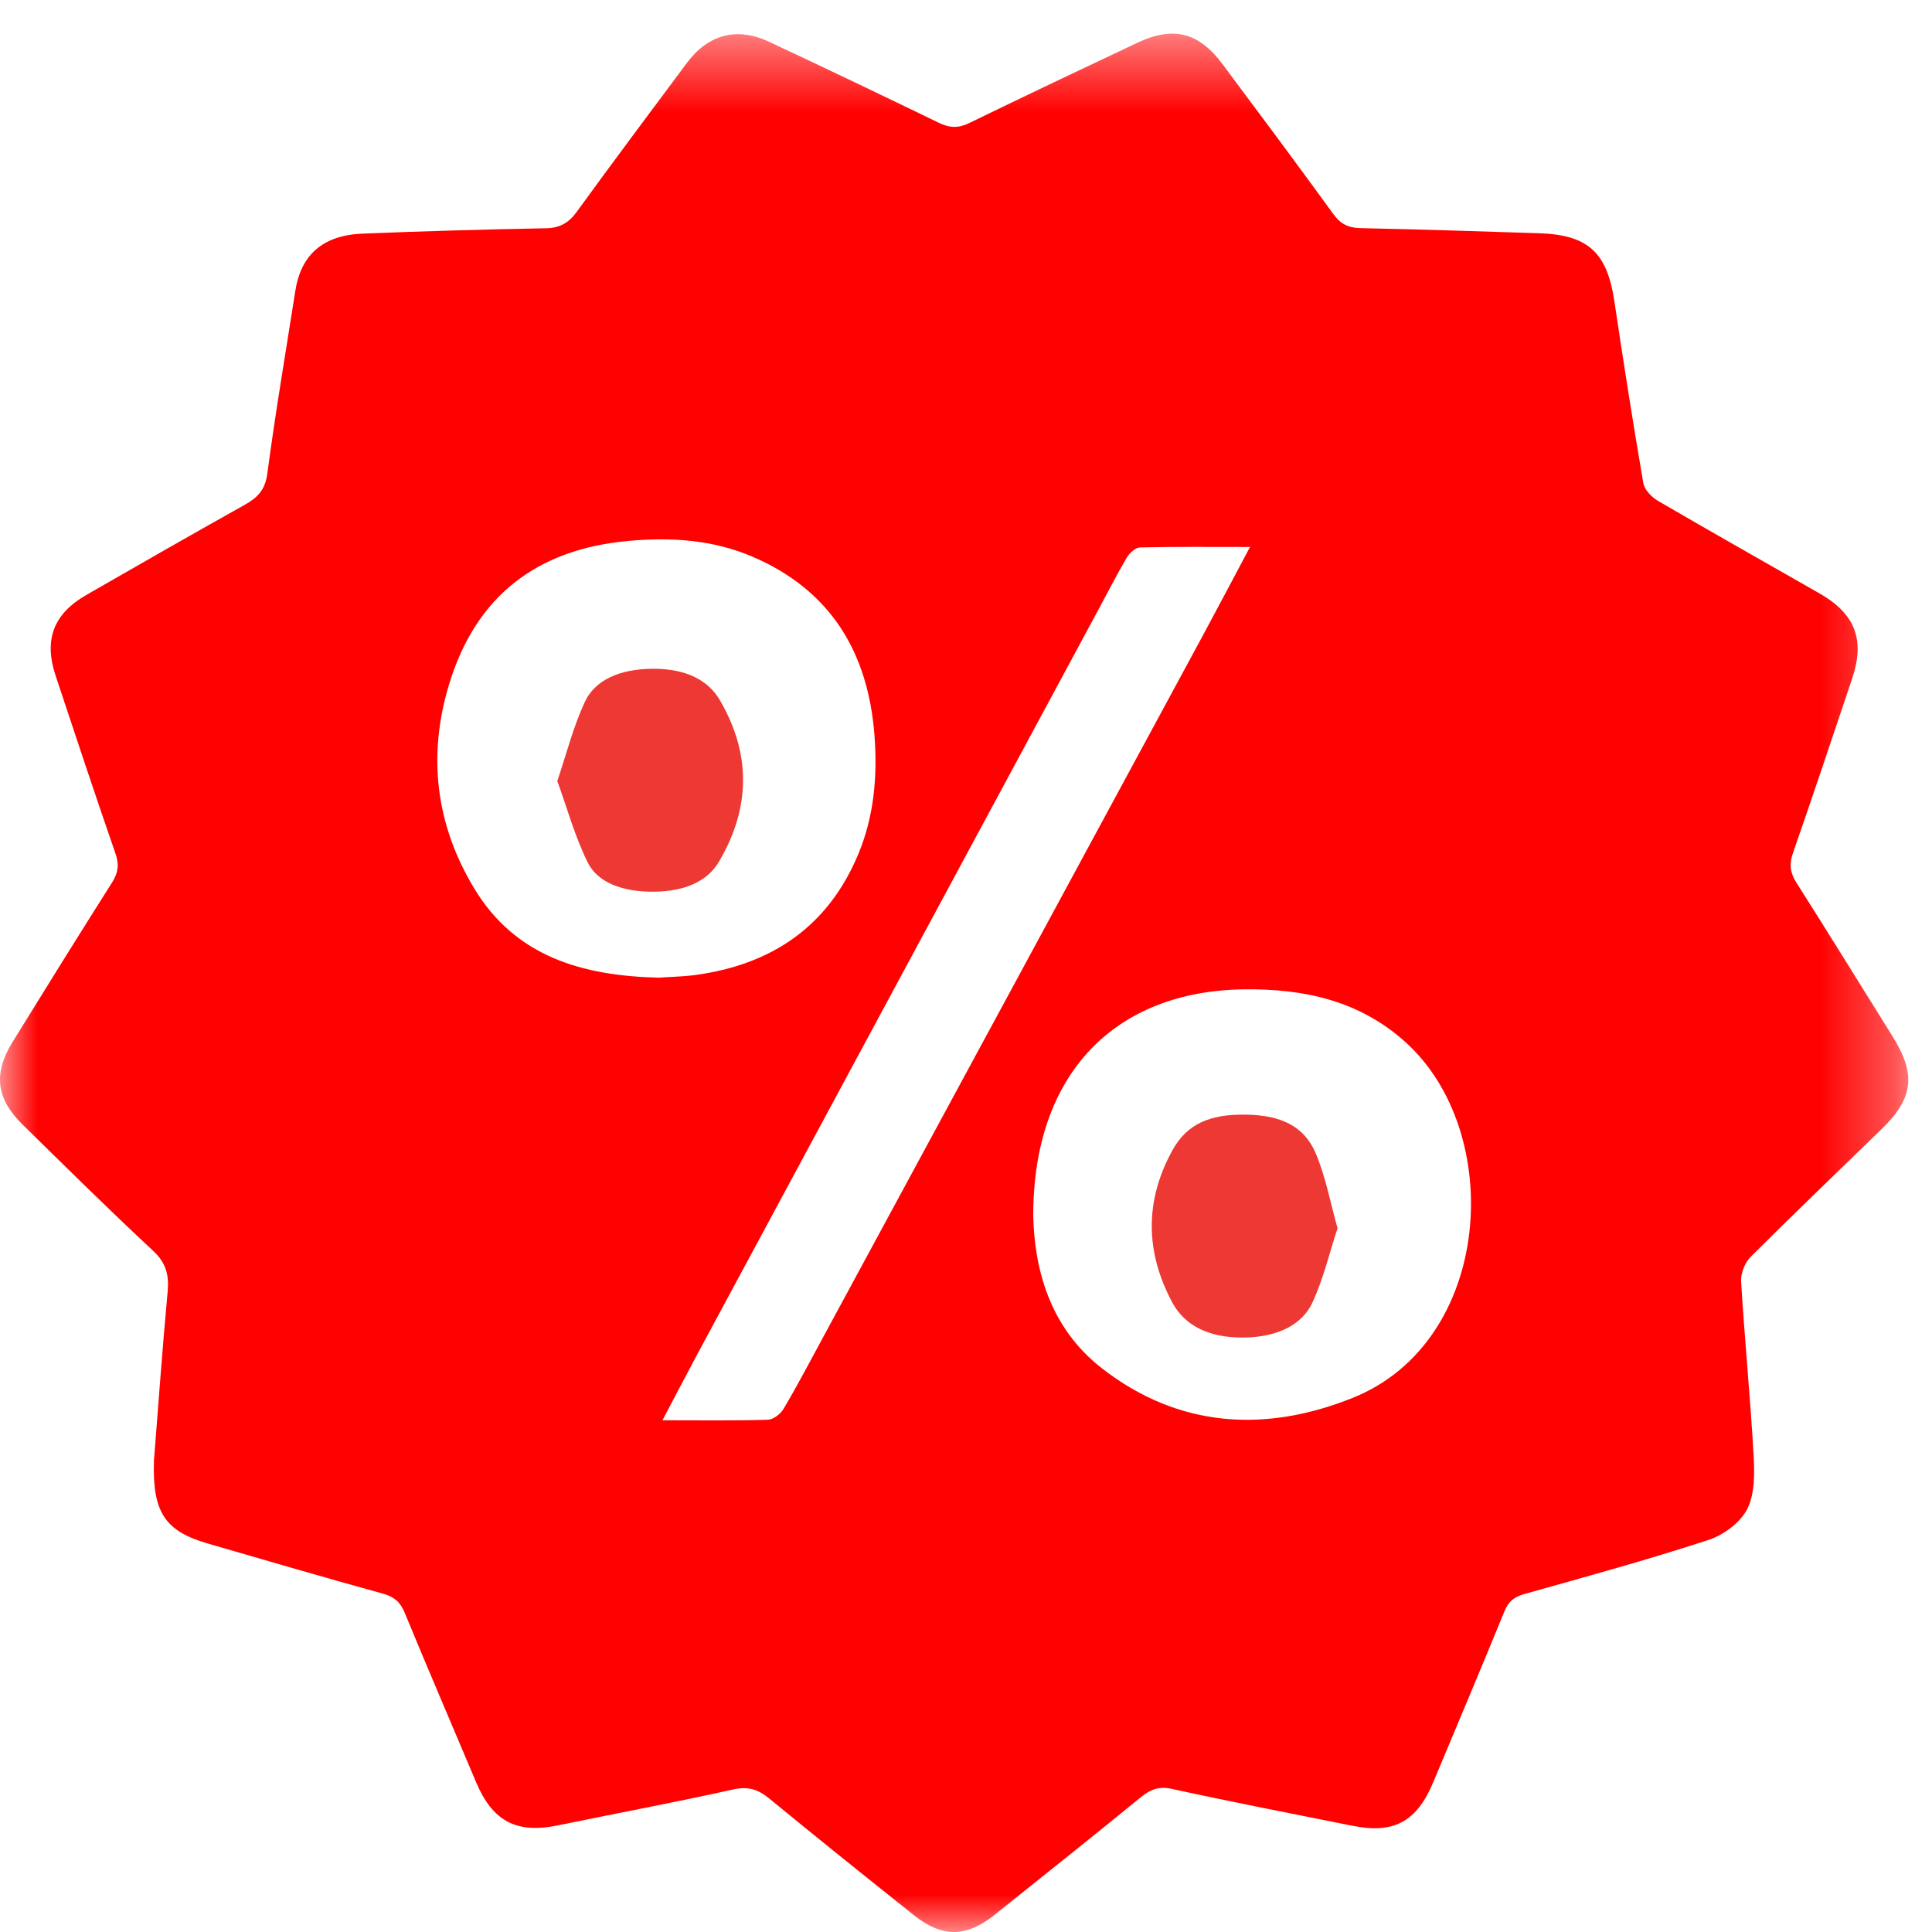 <?xml version="1.0" encoding="UTF-8"?>
<svg viewBox="0 0 26 26" version="1.1" xmlns="http://www.w3.org/2000/svg" xmlns:xlink="http://www.w3.org/1999/xlink">
    <defs>
      <polygon id="path-1" points="1.17913832e-05 0.453 25.681 0.453 25.681 26 1.17913832e-05 26"></polygon>
    </defs>
    <g id="sale_icon" stroke="none" stroke-width="1" fill="none" fill-rule="evenodd">
        <g id="Page-1" transform="translate(0, 0)">
            <g id="Group-6">
              <g id="Group-3">
                  <mask id="mask-2" fill="white">
                    <use xlink:href="#path-1"></use>
                  </mask>
                  <g id="Clip-2"></g>
                  <path d="M8.915,19.113 C9.427,19.113 9.882,19.12 10.336,19.106 C10.41,19.103 10.507,19.026 10.547,18.956 C10.733,18.642 10.902,18.319 11.076,17.998 C12.782,14.847 14.488,11.695 16.193,8.542 C16.399,8.16 16.601,7.777 16.822,7.361 C16.299,7.361 15.82,7.356 15.342,7.367 C15.282,7.369 15.204,7.439 15.168,7.497 C15.036,7.72 14.918,7.951 14.795,8.18 C12.995,11.519 11.197,14.859 9.398,18.199 C9.242,18.489 9.091,18.781 8.915,19.113 M13.905,16.367 C13.921,17.046 14.109,17.855 14.829,18.414 C15.867,19.222 17.039,19.282 18.211,18.809 C20.094,18.049 20.265,15.229 18.906,14.017 C18.285,13.462 17.544,13.305 16.742,13.314 C15.004,13.336 13.901,14.449 13.905,16.367 M8.868,13.157 C9.011,13.146 9.182,13.144 9.351,13.122 C10.389,12.983 11.151,12.465 11.556,11.481 C11.764,10.976 11.809,10.441 11.769,9.904 C11.686,8.786 11.182,7.943 10.125,7.491 C9.591,7.262 9.021,7.227 8.451,7.28 C7.227,7.392 6.402,8.02 6.042,9.215 C5.752,10.176 5.865,11.098 6.38,11.953 C6.934,12.874 7.835,13.133 8.868,13.157 M2.072,19.654 C2.126,18.97 2.183,18.177 2.256,17.384 C2.277,17.157 2.235,16.994 2.058,16.83 C1.463,16.277 0.886,15.705 0.306,15.136 C-0.053,14.784 -0.093,14.449 0.169,14.023 C0.612,13.305 1.057,12.588 1.509,11.875 C1.589,11.747 1.606,11.639 1.556,11.493 C1.28,10.696 1.015,9.896 0.749,9.095 C0.588,8.609 0.718,8.262 1.163,8.006 C1.872,7.598 2.583,7.191 3.298,6.791 C3.47,6.694 3.57,6.589 3.598,6.37 C3.707,5.55 3.846,4.734 3.974,3.916 C4.05,3.428 4.346,3.165 4.881,3.144 C5.701,3.111 6.521,3.087 7.342,3.072 C7.531,3.069 7.651,3.003 7.763,2.849 C8.248,2.179 8.746,1.517 9.24,0.852 C9.529,0.462 9.915,0.358 10.352,0.563 C11.115,0.921 11.876,1.284 12.635,1.653 C12.78,1.723 12.898,1.727 13.044,1.656 C13.795,1.29 14.549,0.933 15.305,0.576 C15.788,0.348 16.132,0.433 16.452,0.863 C16.952,1.533 17.451,2.203 17.943,2.88 C18.039,3.013 18.143,3.066 18.305,3.07 C19.109,3.087 19.913,3.113 20.717,3.139 C21.373,3.161 21.627,3.399 21.725,4.051 C21.847,4.869 21.975,5.687 22.115,6.501 C22.131,6.592 22.228,6.691 22.313,6.741 C23.035,7.162 23.763,7.572 24.488,7.987 C24.967,8.261 25.101,8.609 24.925,9.133 C24.663,9.916 24.4,10.699 24.129,11.479 C24.076,11.63 24.09,11.745 24.176,11.88 C24.611,12.564 25.037,13.254 25.466,13.942 C25.789,14.457 25.753,14.774 25.323,15.194 C24.735,15.766 24.141,16.333 23.56,16.913 C23.482,16.991 23.425,17.136 23.431,17.246 C23.478,18.024 23.555,18.8 23.599,19.579 C23.612,19.822 23.618,20.101 23.514,20.307 C23.421,20.491 23.192,20.66 22.988,20.725 C22.172,20.992 21.343,21.219 20.516,21.451 C20.378,21.49 20.3,21.55 20.245,21.687 C19.933,22.452 19.61,23.213 19.292,23.975 C19.069,24.513 18.764,24.683 18.203,24.571 C17.393,24.409 16.581,24.251 15.774,24.075 C15.599,24.036 15.485,24.079 15.357,24.183 C14.702,24.717 14.042,25.244 13.382,25.771 C13.002,26.073 12.683,26.078 12.302,25.776 C11.648,25.256 10.996,24.732 10.35,24.202 C10.2,24.079 10.065,24.037 9.866,24.082 C9.083,24.256 8.294,24.403 7.508,24.565 C6.952,24.68 6.63,24.512 6.408,23.986 C6.087,23.224 5.76,22.465 5.445,21.701 C5.386,21.559 5.305,21.489 5.155,21.447 C4.367,21.23 3.582,21 2.796,20.772 C2.225,20.606 2.048,20.357 2.072,19.654" id="Fill-1" fill="#FF0101" mask="url(#mask-2)"></path>
                </g>
              <path d="M7.875,9.437 C8.008,9.159 8.329,9.001 8.79,9 C9.239,8.999 9.533,9.157 9.688,9.423 C10.109,10.145 10.102,10.873 9.676,11.595 C9.522,11.857 9.226,11.996 8.798,12 C8.368,12.004 8.04,11.871 7.91,11.608 C7.733,11.25 7.633,10.876 7.5,10.51 C7.629,10.131 7.715,9.776 7.875,9.437 Z" id="Fill-4" fill="#ED3833"></path>
                <path d="M17.664,17.526 C17.532,17.812 17.219,17.994 16.741,18 C16.246,18.006 15.935,17.823 15.777,17.53 C15.411,16.848 15.404,16.158 15.779,15.478 C15.975,15.123 16.286,14.993 16.765,15 C17.237,15.008 17.548,15.153 17.704,15.515 C17.841,15.837 17.9,16.174 18,16.529 C17.892,16.858 17.813,17.199 17.664,17.526 Z" id="Fill-6" fill="#ED3833"></path>
            </g>
        </g>
    </g>
</svg>
